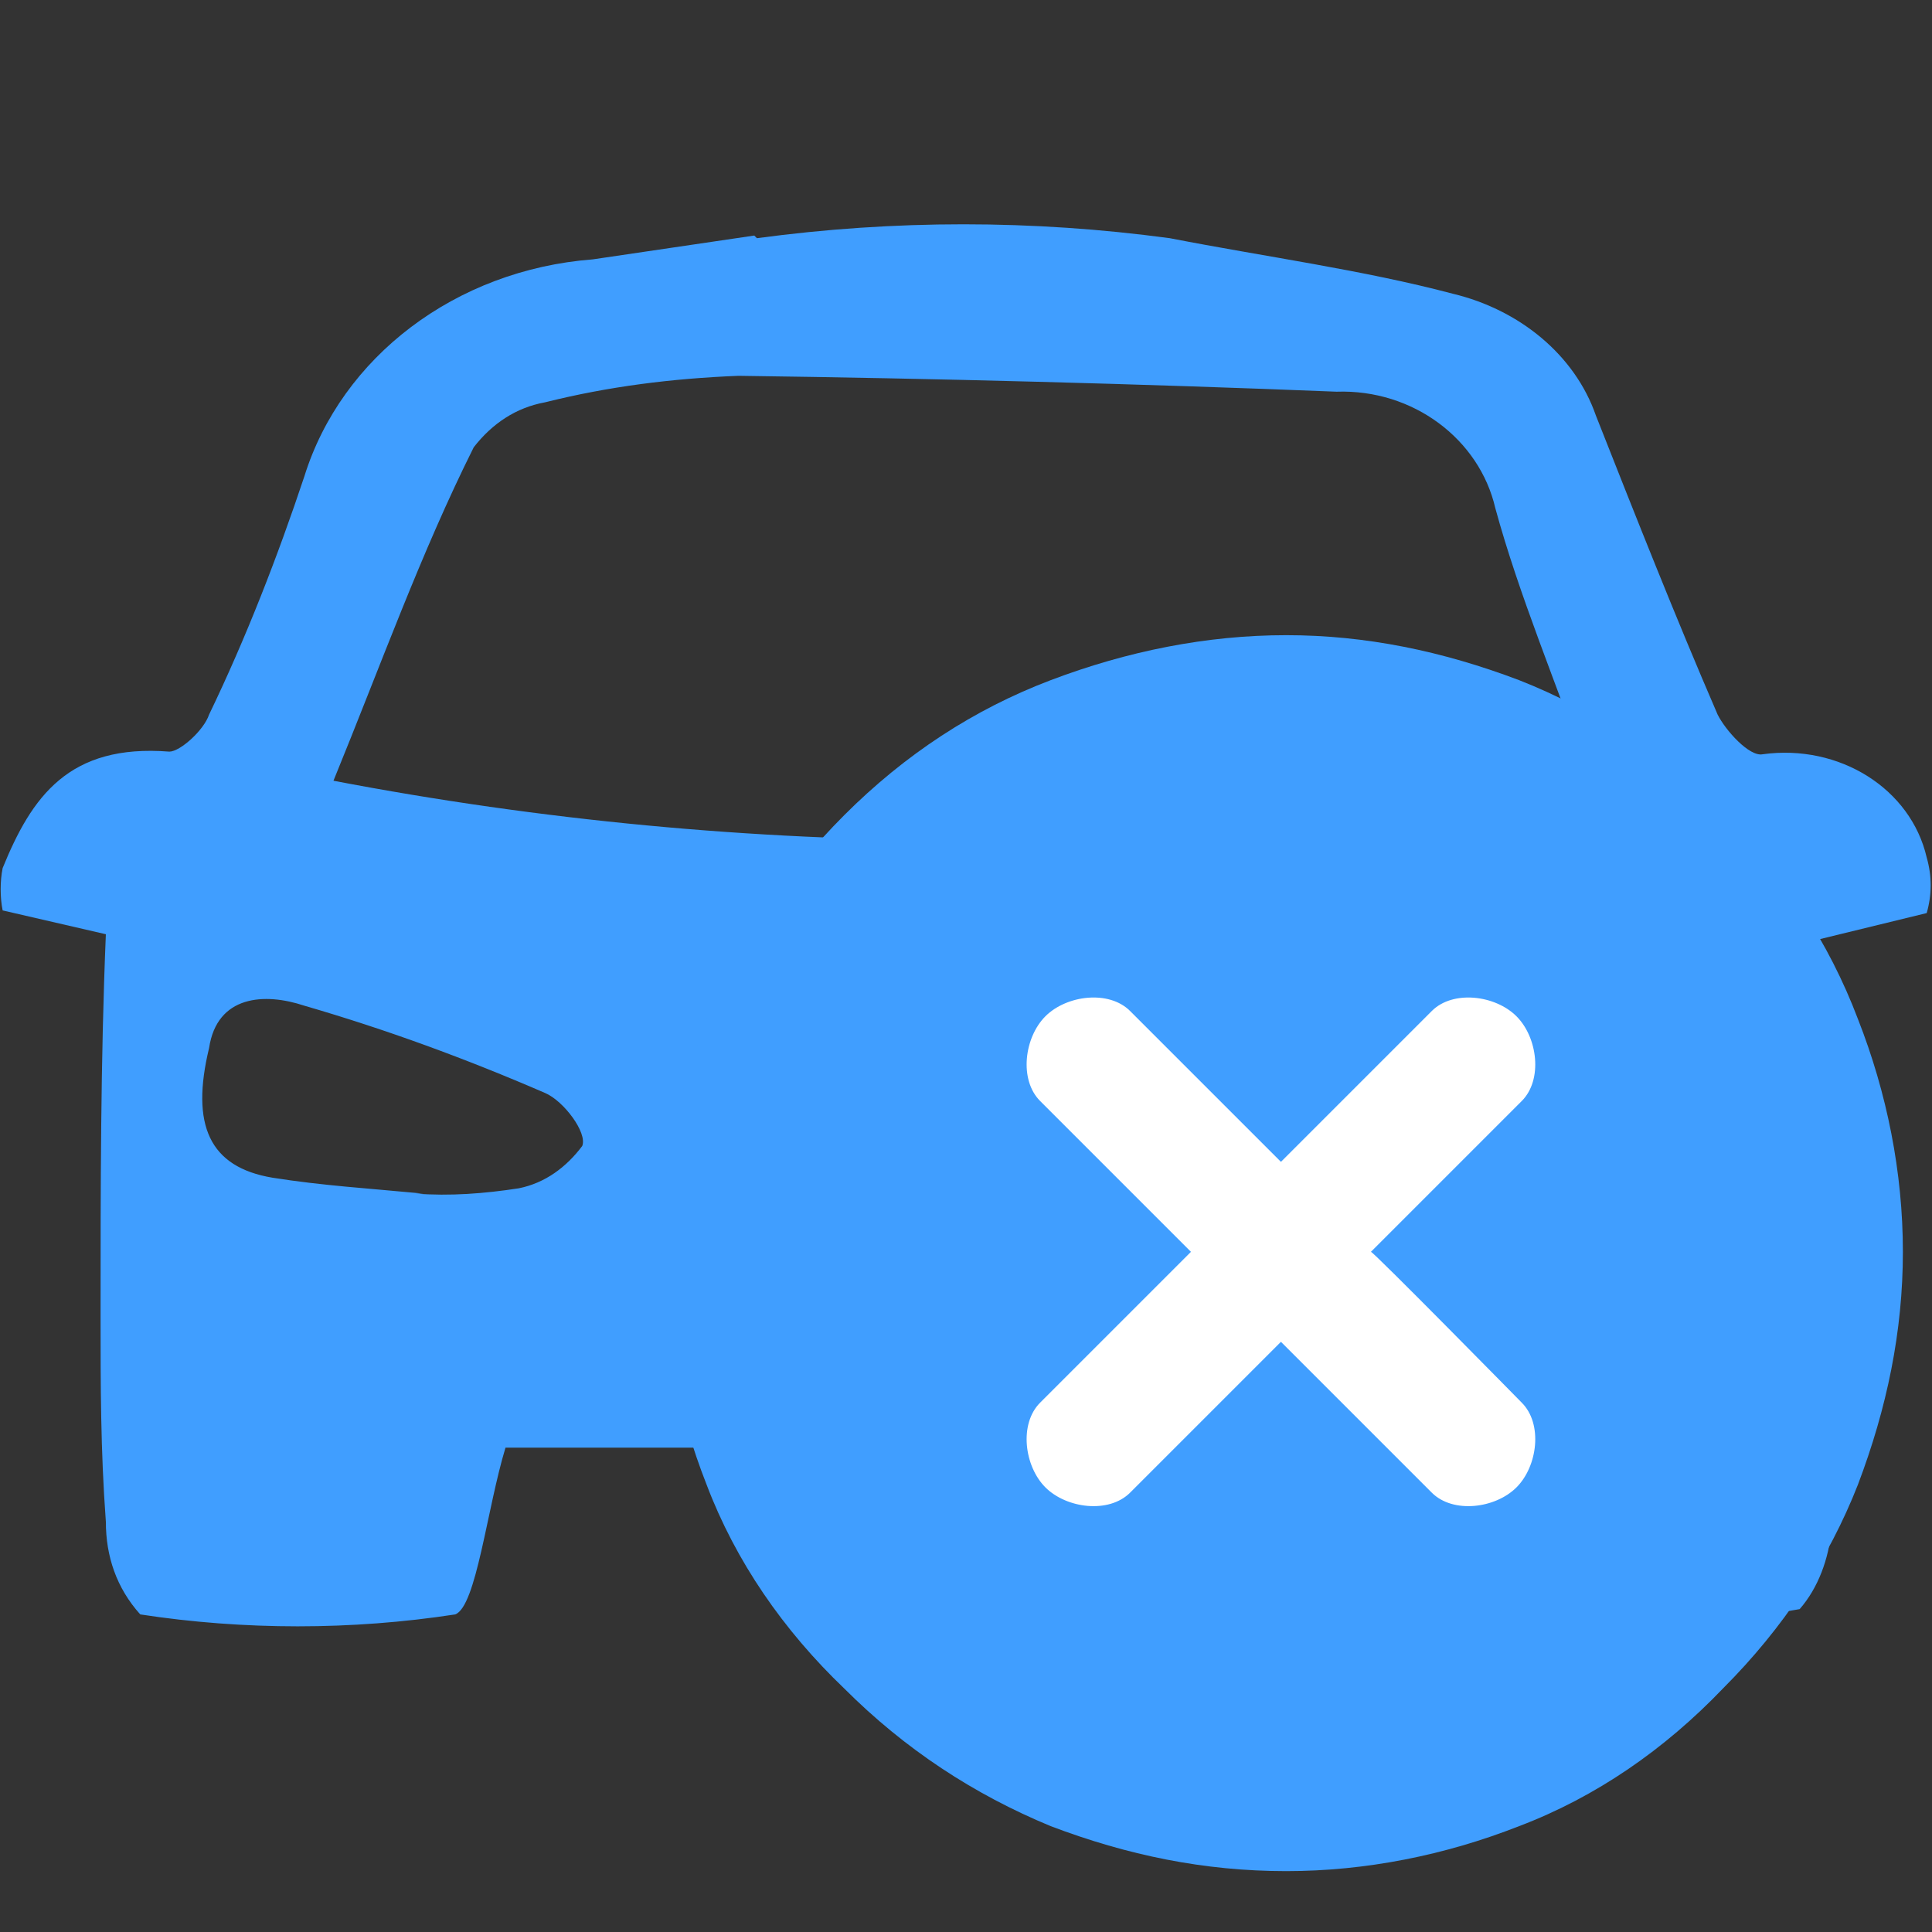 <?xml version="1.0" encoding="utf-8"?>
<!-- Generator: Adobe Illustrator 22.0.0, SVG Export Plug-In . SVG Version: 6.00 Build 0)  -->
<svg version="1.1" id="图层_1" xmlns="http://www.w3.org/2000/svg" xmlns:xlink="http://www.w3.org/1999/xlink" x="0px" y="0px"
	 viewBox="0 0 73 73" style="enable-background:new 0 0 73 73;" xml:space="preserve">
<rect x="0" y="0" width="73" height="73" fill="#333333" stroke="none"/>
<style type="text/css">
	.st0{fill:#D8D8D8;fill-opacity:0;}
	.st1{fill:#409eff;}
	.st2{fill:#FFFFFF;}
	.st3{display:none;fill:#409eff;}
</style>
<path class="st0" d="M0,4.5h64v64H0V4.5z"/>
<path class="st1" d="M28.6,9C33.8,8.3,39,8.3,44.2,9c3.6,0.7,7.3,1.2,10.7,2.1c2.5,0.6,4.6,2.3,5.4,4.6c1.5,3.8,3,7.6,4.6,11.3
	c0.3,0.6,1.2,1.6,1.7,1.5c2.9-0.4,5.6,1.3,6.2,3.9c0.2,0.7,0.2,1.4,0,2.1l-4.1,1c0.3,1.3,0.4,2.6,0.5,4v18.3c-0.1,1.1-0.5,2.2-1.2,3
	c-3.8,0.7-7.8,0.7-11.6,0.2c-2.7-1.6-1-4.2-1.9-6.3H19.1c-0.7,2.3-1.1,6-1.9,6.3c-3.9,0.6-8,0.6-11.9,0C4.4,60,4,58.8,4,57.5
	c-0.2-2.7-0.2-5.2-0.2-7.8c0-4.8,0-9.6,0.2-14.4l-3.9-0.9c-0.1-0.5-0.1-1.1,0-1.6c1.1-2.7,2.5-4.7,6.3-4.4c0.4,0,1.3-0.8,1.5-1.4
	c1.4-2.9,2.6-6,3.6-9c1.4-4.5,5.7-7.8,10.9-8.2c2-0.3,4.1-0.6,6.1-0.9L28.6,9C28.6,9,28.6,9,28.6,9z M12.6,29.5
	c15.7,3,31.8,3,47.5,0c-1.3-3.7-2.7-7-3.6-10.3c-0.6-2.6-3.1-4.5-6-4.4c-7.5-0.3-15.1-0.5-22.6-0.6c-2.5,0.1-4.9,0.4-7.3,1
	c-1.1,0.2-2,0.8-2.7,1.7C15.9,20.9,14.4,25.1,12.6,29.5C12.6,29.5,12.6,29.5,12.6,29.5z M15.7,45.1c1.3,0.1,2.6,0,3.9-0.2
	c1-0.2,1.8-0.8,2.4-1.6c0.2-0.5-0.7-1.7-1.4-2c-3-1.3-6-2.4-9.1-3.3c-1.5-0.5-3.3-0.4-3.6,1.6c-0.7,2.9,0,4.5,2.4,4.9
	c1.9,0.3,3.6,0.4,5.7,0.6L15.7,45.1L15.7,45.1z M57.5,45.1c1.9-0.1,3.8-0.3,5.7-0.7c2.7-0.6,2.1-2.6,2.1-4.3
	c-0.1-1.8-1.1-2.6-2.6-2.2c-3.7,1-7.4,2.3-10.9,3.8c-1.6,0.7-1,2.6,0.8,3C54.3,44.9,55.9,45.1,57.5,45.1L57.5,45.1L57.5,45.1z"/>
<path class="st2" d="M36,52.5c0,6.6,5.4,12,12,12s12-5.4,12-12s-5.4-12-12-12S36,45.9,36,52.5z"/>
<circle class="st2" cx="50.3" cy="47.3" r="16.4"/>
<path class="st1" d="M70.2,38.5c-1.1-2.9-2.8-5.5-5.1-7.7c-2.3-2.3-4.9-4-7.7-5.1c-2.9-1.1-5.8-1.7-8.8-1.7c-3,0-6,0.6-8.9,1.7
	c-2.9,1.1-5.5,2.8-7.8,5.1c-2.3,2.3-4,4.9-5.2,7.7c-1.1,2.9-1.7,5.8-1.7,8.8c0,3,0.6,6,1.7,8.8c1.1,2.9,2.9,5.5,5.2,7.7
	c2.3,2.3,4.9,4,7.8,5.2c2.9,1.1,5.8,1.7,8.9,1.7c3,0,6-0.6,8.8-1.7c2.9-1.1,5.5-2.9,7.7-5.2c2.3-2.3,4-4.9,5.1-7.7
	c1.1-2.9,1.7-5.8,1.7-8.8C71.9,44.3,71.3,41.3,70.2,38.5z M57.5,53c0.8,0.8,0.6,2.4-0.2,3.2c-0.8,0.8-2.4,1-3.2,0.2l-5.7-5.7
	l-5.7,5.7c-0.8,0.8-2.4,0.6-3.2-0.2c-0.8-0.8-1-2.4-0.2-3.2l5.7-5.7l-5.7-5.7c-0.8-0.8-0.6-2.4,0.2-3.2c0.8-0.8,2.4-1,3.2-0.2
	l5.7,5.7l5.7-5.7c0.8-0.8,2.4-0.6,3.2,0.2s1,2.4,0.2,3.2l-5.7,5.7C51.9,47.3,57.5,53,57.5,53z"/>
<path class="st3" d="M48.4,23.9C35.5,23.9,25,34.4,25,47.3s10.5,23.4,23.4,23.4s23.4-10.5,23.4-23.4S61.4,23.9,48.4,23.9z
	 M63.2,40.7L46.6,57.3c-0.5,0.5-1.4,0.7-2.1,0.7c-0.7,0-1.6-0.2-2.1-0.7L35.2,50c-0.9-0.9-0.9-2.4,0-3.3c0.9-0.9,2.4-0.9,3.3,0
	l6.1,6.1l15.3-15.4c0.9-0.9,2.4-0.9,3.3,0C64.1,38.3,64.1,39.8,63.2,40.7L63.2,40.7z"/>
</svg>

